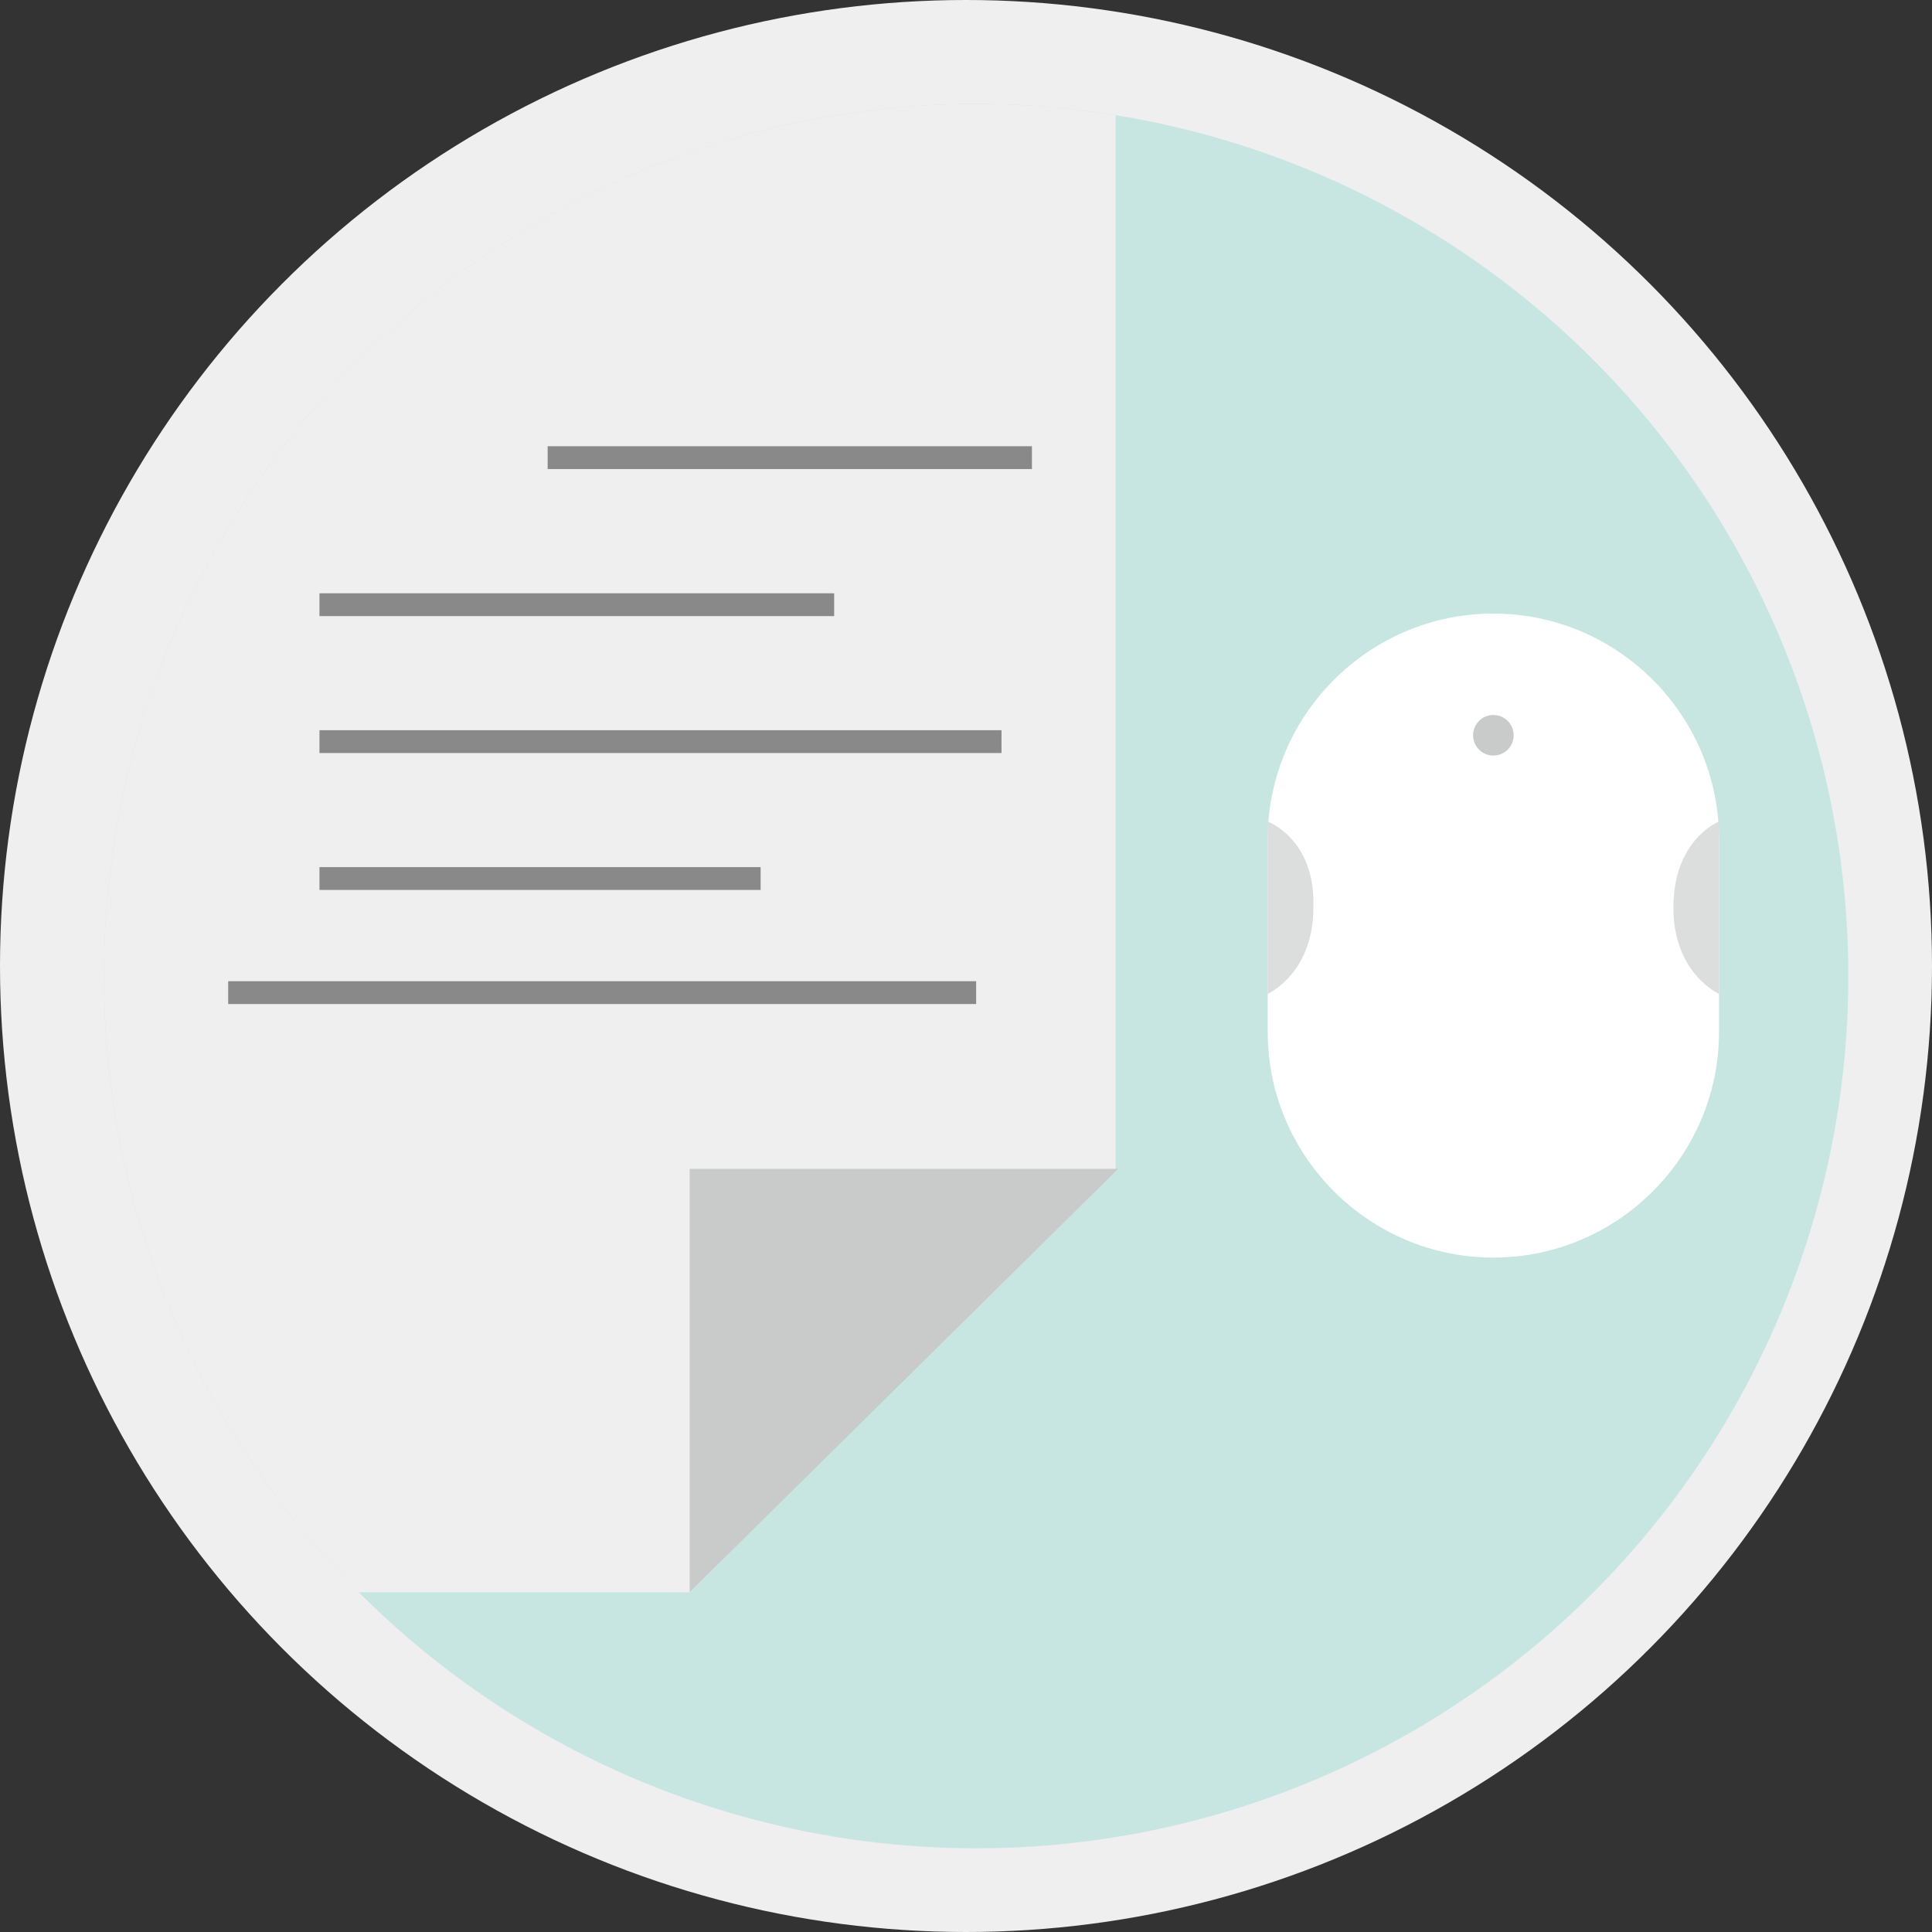 <?xml version="1.0" encoding="UTF-8" standalone="no"?>
<!-- Created with Inkscape (http://www.inkscape.org/) -->

<svg
   xmlns:dc="http://purl.org/dc/elements/1.1/"
   xmlns:cc="http://creativecommons.org/ns#"
   xmlns:rdf="http://www.w3.org/1999/02/22-rdf-syntax-ns#"
   xmlns:svg="http://www.w3.org/2000/svg"
   xmlns="http://www.w3.org/2000/svg"
   xmlns:xlink="http://www.w3.org/1999/xlink"
   xmlns:sodipodi="http://sodipodi.sourceforge.net/DTD/sodipodi-0.dtd"
   xmlns:inkscape="http://www.inkscape.org/namespaces/inkscape"
   width="76.2"
   height="76.2"
   id="svg4881"
   version="1.1"
   inkscape:version="0.48.4 r9939"
   sodipodi:docname="New document 14">
  <rect width="100%" height="100%" fill="#333333" stroke="none"/>
  <defs
     id="defs4883">
    <clipPath
       id="SVGID_4_">
      <use
         height="1052.362"
         width="744.094"
         y="0"
         x="0"
         style="overflow:visible"
         xlink:href="#SVGID_3_"
         overflow="visible"
         id="use4449" />
    </clipPath>
    <clipPath
       id="clipPath4857">
      <use
         height="1052.362"
         width="744.094"
         y="0"
         x="0"
         style="overflow:visible"
         xlink:href="#SVGID_3_"
         overflow="visible"
         id="use4859" />
    </clipPath>
  </defs>
  <sodipodi:namedview
     id="base"
     pagecolor="#ffffff"
     bordercolor="#666666"
     borderopacity="1.0"
     inkscape:pageopacity="0.0"
     inkscape:pageshadow="2"
     inkscape:zoom="0.35"
     inkscape:cx="38.099998"
     inkscape:cy="38.099996"
     inkscape:document-units="px"
     inkscape:current-layer="layer1"
     showgrid="false"
     fit-margin-top="0"
     fit-margin-left="0"
     fit-margin-right="0"
     fit-margin-bottom="0"
     inkscape:window-width="472"
     inkscape:window-height="383"
     inkscape:window-x="689"
     inkscape:window-y="343"
     inkscape:window-maximized="0" />
  <g
     inkscape:label="Layer 1"
     inkscape:groupmode="layer"
     id="layer1"
     transform="translate(-336.9,-494.262)">
    <circle
       style="fill:#efefef"
       sodipodi:ry="38.099998"
       sodipodi:rx="38.099998"
       sodipodi:cy="799.5"
       sodipodi:cx="568"
       transform="translate(-193,-267.138)"
       cx="568"
       cy="799.5"
       r="38.1"
       id="circle4193"
       d="m 606.1,799.5 c 0,21.042 -17.058,38.1 -38.1,38.1 -21.042,0 -38.1,-17.058 -38.1,-38.1 0,-21.042 17.058,-38.1 38.1,-38.1 21.042,0 38.1,17.058 38.1,38.1 z" />
    <g
       transform="translate(-193,-267.138)"
       id="g4441">
      <defs
         id="defs4443">
        <circle
           sodipodi:ry="34.400002"
           sodipodi:rx="34.400002"
           sodipodi:cy="799.90002"
           sodipodi:cx="568.40002"
           id="SVGID_3_"
           cx="568.4"
           cy="799.9"
           r="34.4" />
      </defs>
      <use
         height="1052.362"
         width="744.094"
         y="0"
         x="0"
         style="fill:#c8e6e1;overflow:visible"
         xlink:href="#SVGID_3_"
         overflow="visible"
         id="use4446" />
      <clipPath
         id="clipPath4866">
        <use
           height="1052.362"
           width="744.094"
           y="0"
           x="0"
           style="overflow:visible"
           xlink:href="#SVGID_3_"
           overflow="visible"
           id="use4868" />
      </clipPath>
      <path
         style="fill:#efefef"
         inkscape:connector-curvature="0"
         clip-path="url(#SVGID_4_)"
         d="m 557.1,824.2 h -29.5 c -2.9,0 -5.2,-2.3 -5.2,-5.2 v -56.6 c 0,-2.9 2.3,-5.2 5.2,-5.2 h 41.1 c 2.9,0 5.2,2.3 5.2,5.2 v 45.1 l -16.8,16.7 z"
         id="path4451" />
      <polygon
         style="fill:#c9caca"
         clip-path="url(#SVGID_4_)"
         points="574,807.5 557.1,824.2 557.1,807.5 "
         id="polygon4453" />
    </g>
    <rect
       style="fill:#898989"
       x="358.5"
       y="511.862"
       width="19.1"
       height="0.9"
       id="rect4455" />
    <rect
       style="fill:#898989"
       x="349.5"
       y="517.662"
       width="20.3"
       height="0.9"
       id="rect4457" />
    <rect
       style="fill:#898989"
       x="349.5"
       y="523.062"
       width="26.9"
       height="0.9"
       id="rect4459" />
    <rect
       style="fill:#898989"
       x="349.5"
       y="528.462"
       width="17.4"
       height="0.9"
       id="rect4461" />
    <rect
       style="fill:#898989"
       x="345.9"
       y="532.962"
       width="29.5"
       height="0.9"
       id="rect4463" />
    <path
       style="fill:#ffffff"
       inkscape:connector-curvature="0"
       d="m 395.8,543.862 0,0 c -4.9,0 -8.9,-4 -8.9,-8.9 v -7.6 c 0,-4.9 4,-8.9 8.9,-8.9 l 0,0 c 4.9,0 8.9,4 8.9,8.9 v 7.6 c 0,4.9 -4,8.9 -8.9,8.9 z"
       id="path4465" />
    <circle
       style="fill:#c9caca"
       sodipodi:ry="0.80000001"
       sodipodi:rx="0.80000001"
       sodipodi:cy="790.40002"
       sodipodi:cx="588.79999"
       transform="translate(-193,-267.138)"
       cx="588.8"
       cy="790.4"
       r="0.8"
       id="circle4467"
       d="m 589.6,790.4 c 0,0.442 -0.358,0.8 -0.8,0.8 -0.442,0 -0.8,-0.358 -0.8,-0.8 0,-0.442 0.358,-0.8 0.8,-0.8 0.442,0 0.8,0.358 0.8,0.8 z" />
    <path
       style="fill:#dcdddd"
       inkscape:connector-curvature="0"
       d="m 386.9,526.662 v 6.8 c 0,0 1.8,-0.8 1.8,-3.4 0.1,-2.7 -1.8,-3.4 -1.8,-3.4 z"
       id="path4469" />
    <path
       style="fill:#dcdddd"
       inkscape:connector-curvature="0"
       d="m 404.7,526.662 v 6.8 c 0,0 -1.8,-0.8 -1.8,-3.4 0,-2.7 1.8,-3.4 1.8,-3.4 z"
       id="path4471" />
  </g>
</svg>
